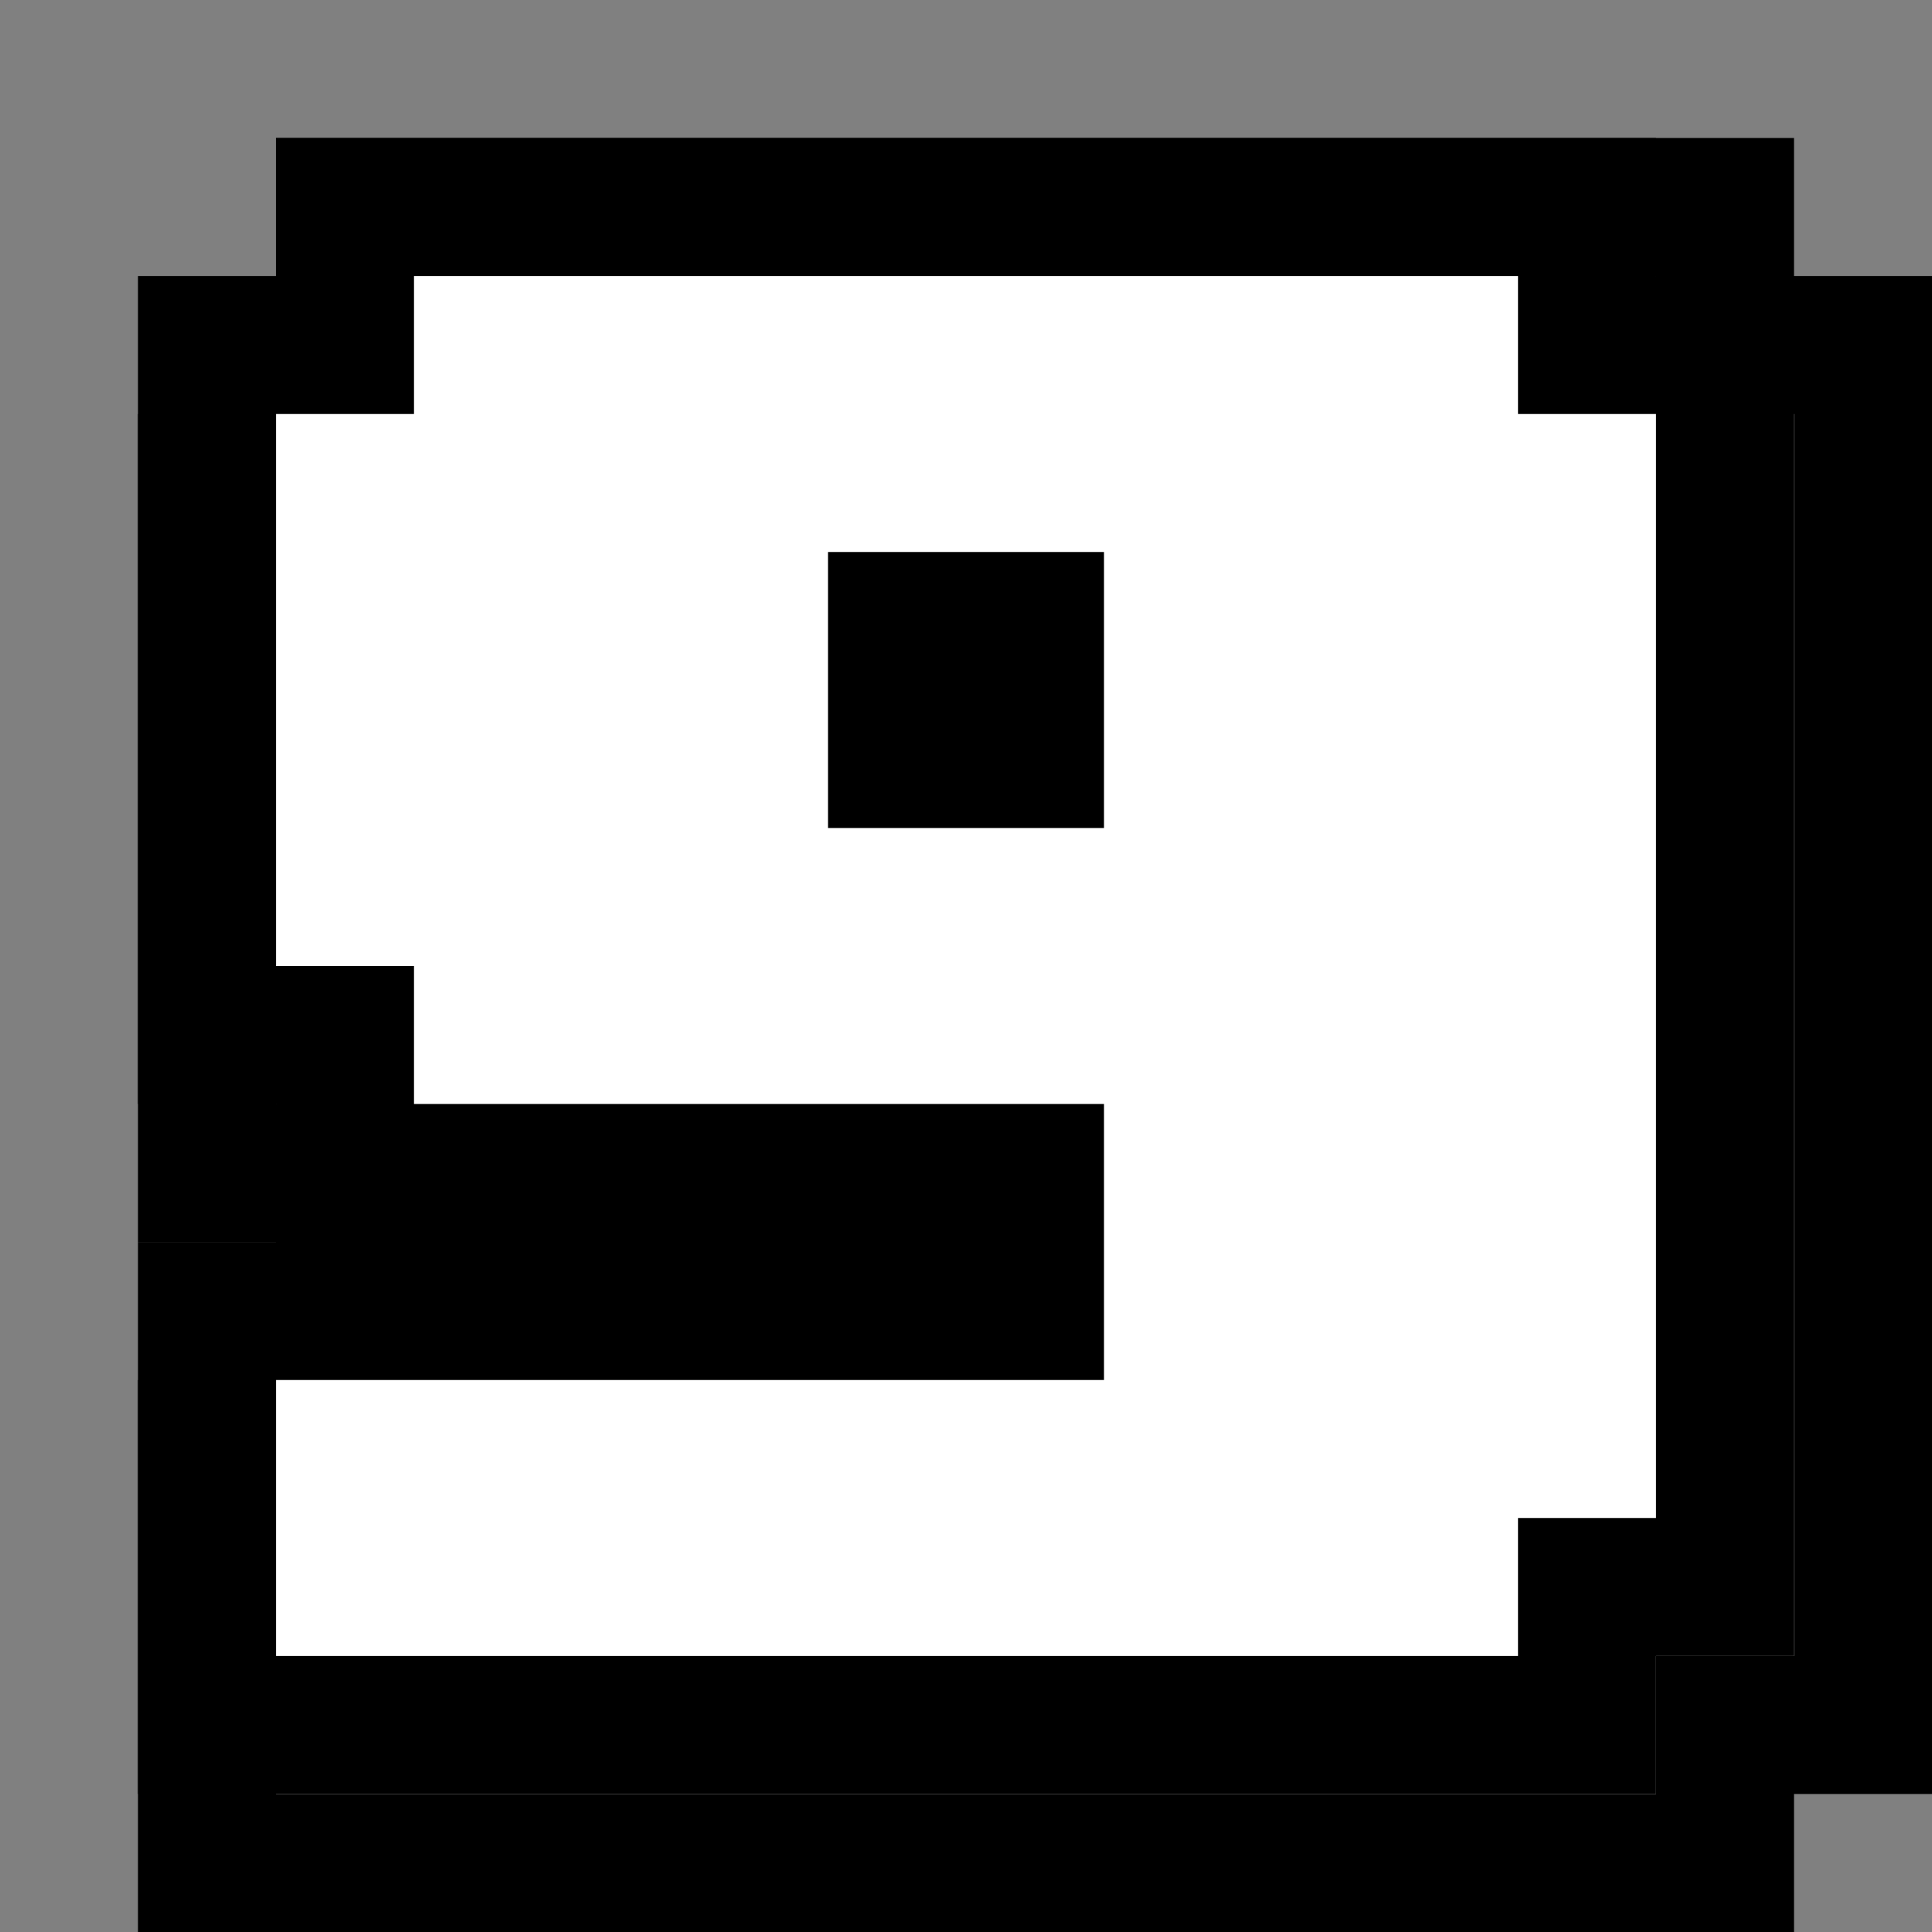 <svg xmlns="http://www.w3.org/2000/svg" fill="none" viewBox="0 0 14 14" height="14" width="14">
<rect x="0" y="0" width="14" height="14" fill="#808080" stroke="none"/>
<path stroke="black" fill="white" d="M9 1.5L9 1.5L12 1.5L12.5 1.5L12.5 2L12.5 2.5L13 2.5L13.5 2.5L13.5 3L13.5 12L13.5 12.5L13 12.5L12.5 12.5L12.5 13L12.5 13.5L12 13.5L2 13.5L1.5 13.5L1.5 13L1.5 11L1.5 10.5L2 10.5L8.5 10.5L8.5 9.5L3 9.5L2.5 9.5L2.5 9L2.5 8.5L2 8.5L1.5 8.5L1.5 8L1.5 4L1.5 3.5L2 3.5L2.5 3.5L2.5 2L2.5 1.5L3 1.5L9 1.5ZM8.5 6.5L8.5 5.5L7.5 5.5L7.5 6.5L8.5 6.5Z"></path>
<path stroke="black" fill="white" d="M8 1.5L8 1.5L11 1.5L11.5 1.5L11.5 2L11.5 2.5L12 2.5L12.5 2.5L12.5 3L12.5 11L12.5 11.5L12 11.5L11.5 11.5L11.5 12L11.5 12.5L11 12.5L2 12.5L1.5 12.5L1.5 12L1.5 10L1.5 9.5L2 9.5L7.5 9.5L7.5 8.5L3 8.5L2.5 8.5L2.5 8L2.5 7.5L2 7.5L1.5 7.5L1.5 7L1.5 3L1.5 2.5L2 2.5L2.5 2.5L2.5 2L2.5 1.5L3 1.5L8 1.5ZM7.5 5.5L7.5 4.5L6.5 4.5L6.5 5.5L7.5 5.5Z"></path>
</svg>
